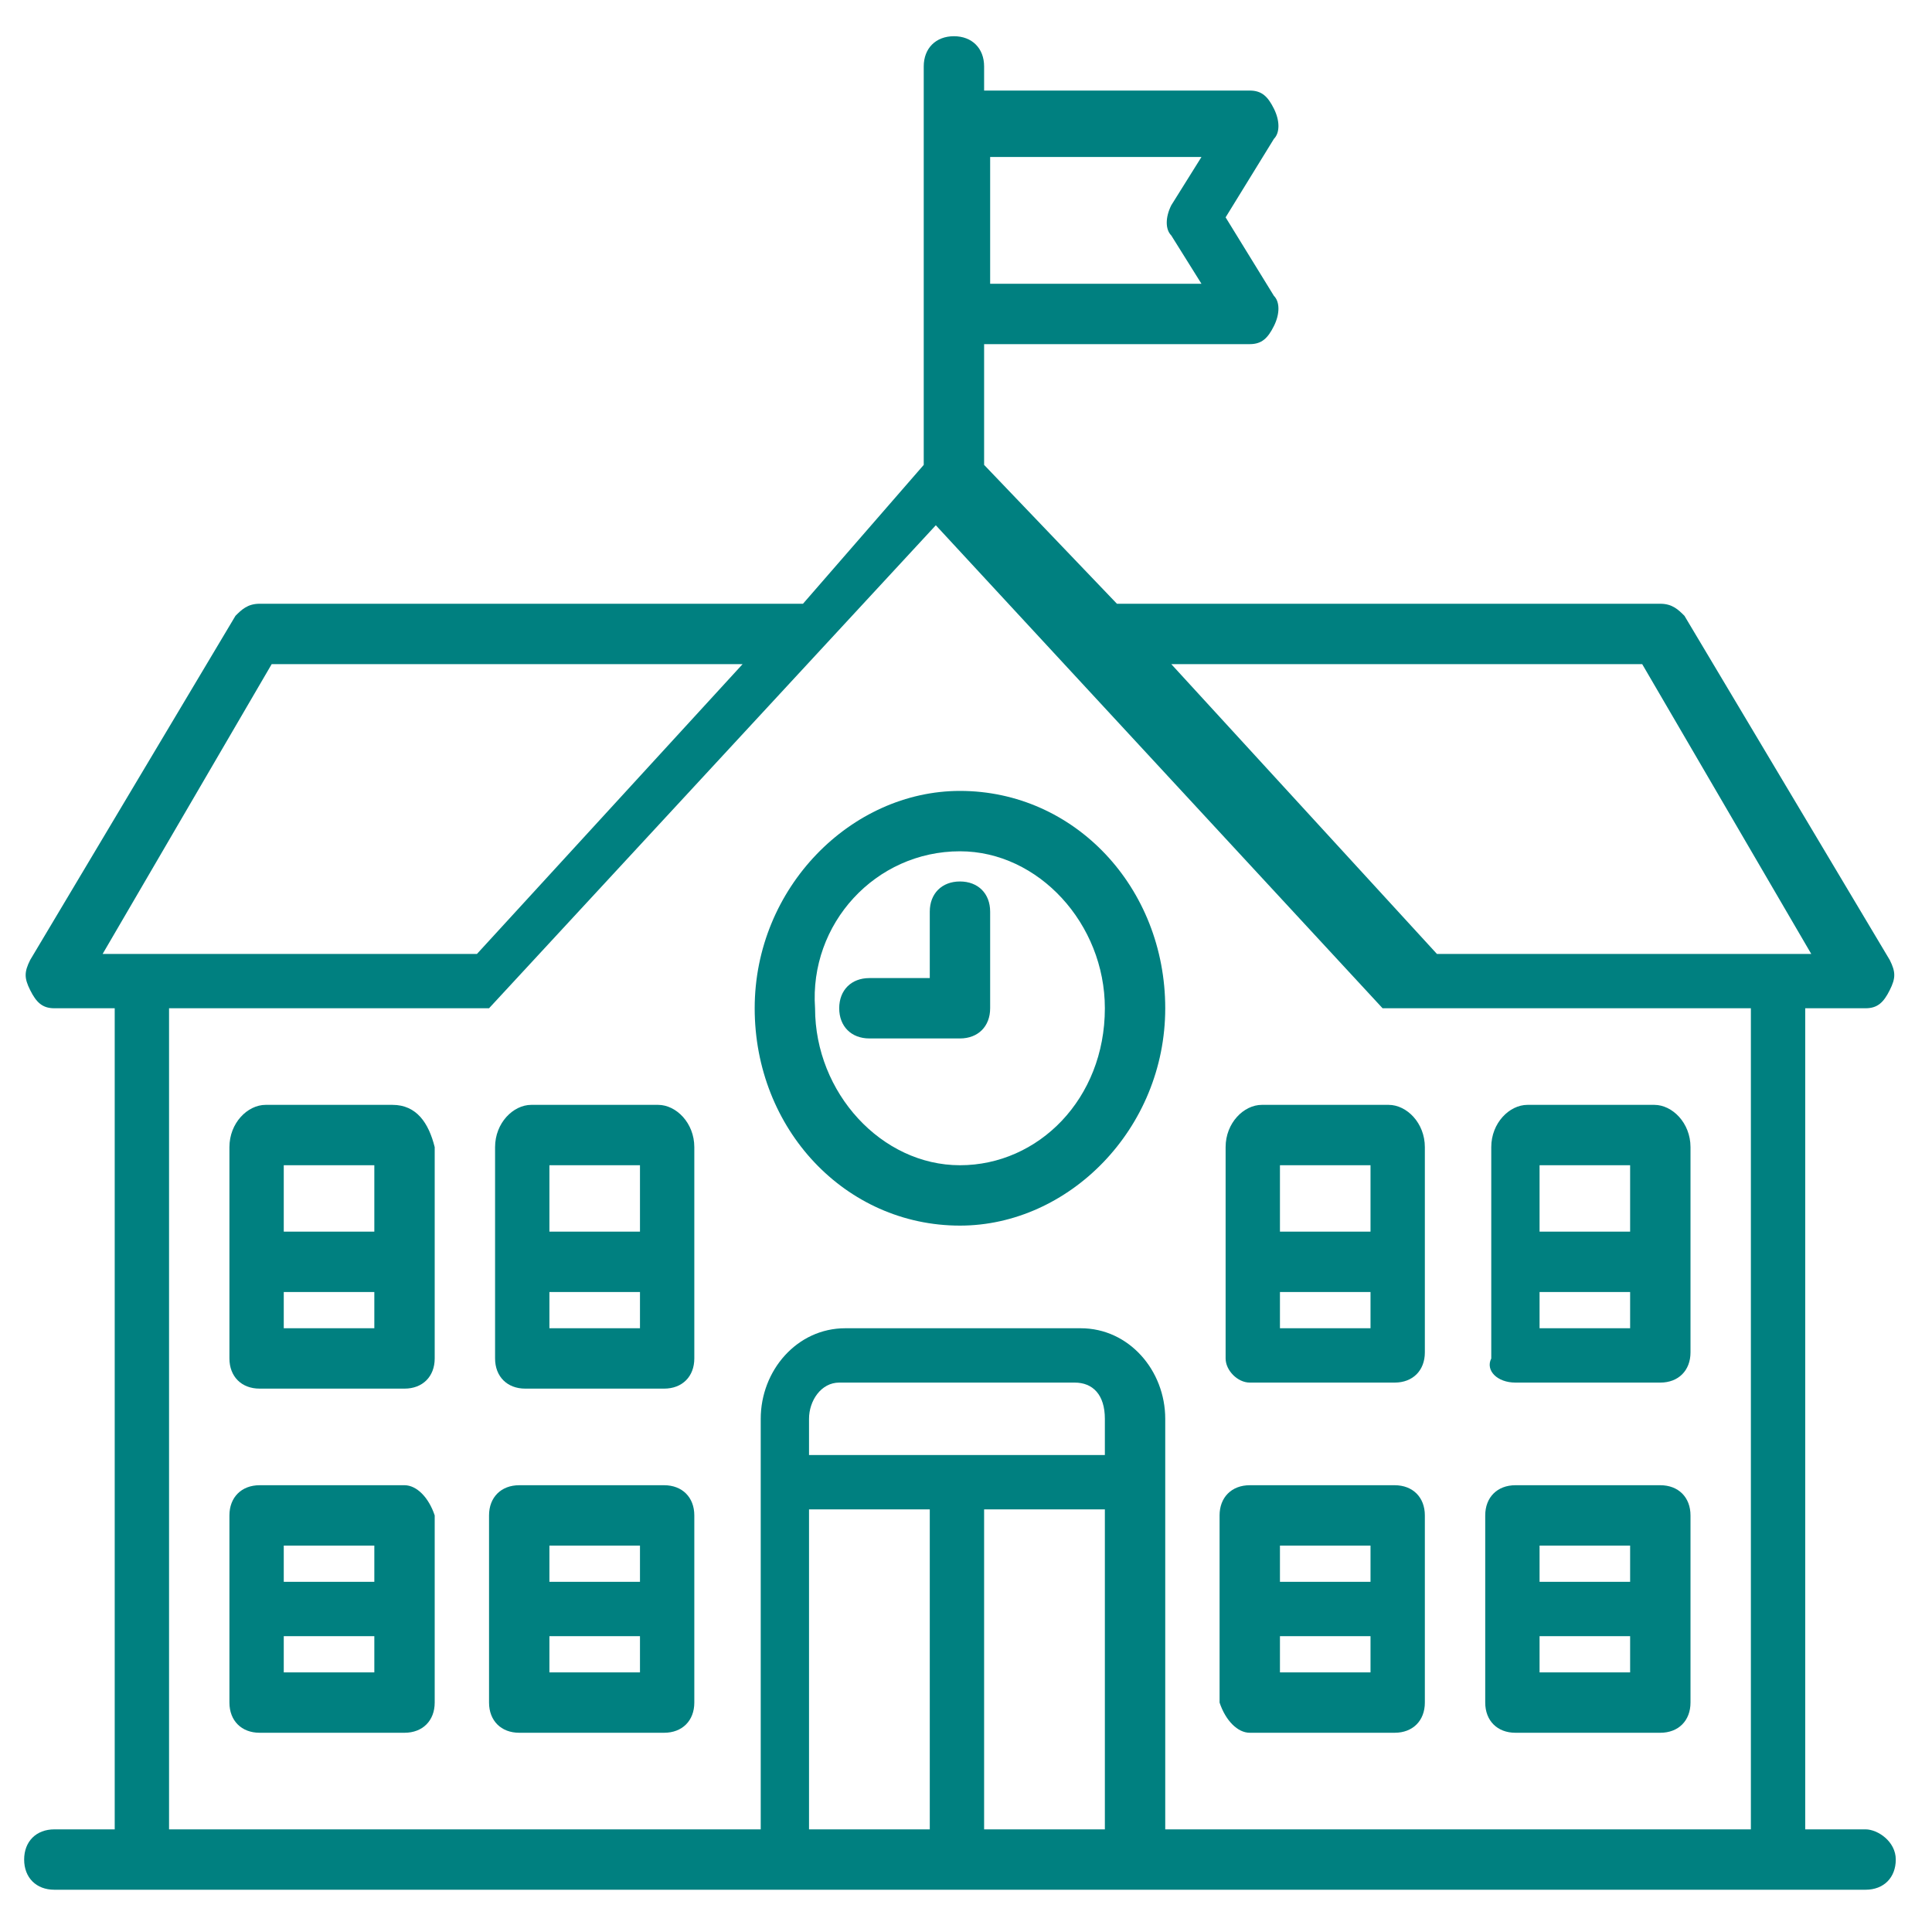 <svg id="Layer_1" xmlns="http://www.w3.org/2000/svg" viewBox="0 0 32 32"><style>.st0{fill:#008080;}</style><g id="XMLID_2_"><path id="XMLID_39_" class="st0" d="M30.9 30.3h-1V16.7h1c.2 0 .3-.1.4-.3.1-.2.1-.3 0-.5l-3.4-5.7c-.1-.1-.2-.2-.4-.2h-9l-2.2-2.3v-2h4.4c.2 0 .3-.1.4-.3.1-.2.1-.4 0-.5l-.8-1.3.8-1.3c.1-.1.1-.3 0-.5s-.2-.3-.4-.3h-4.4v-.4c0-.3-.2-.5-.5-.5s-.5.2-.5.5v6.6l-2 2.3h-9c-.2 0-.3.1-.4.2L.5 15.9c-.1.2-.1.3 0 .5s.2.3.4.3h1v13.6h-1c-.3 0-.5.2-.5.5s.2.5.5.5h30c.3 0 .5-.2.5-.5s-.3-.5-.5-.5zM27.2 11l2.8 4.8h-6.2L19.4 11h7.8zm-7.3-8.4l-.5.8c-.1.2-.1.4 0 .5l.5.8h-3.5V2.6h3.5zM4.5 11h7.8l-4.4 4.8H1.7L4.5 11zm-1.7 5.7h5.3l7.4-8 7.4 8H29v13.6h-9.7v-6.8c0-.8-.6-1.5-1.4-1.5H14c-.8 0-1.4.7-1.4 1.5v6.8H2.8V16.7zm15.5 7.4h-4.9v-.6c0-.3.2-.6.5-.6h3.9c.3 0 .5.2.5.6v.6zm-4.9.9h2v5.3h-2V25zm2.9 0h2v5.3h-2V25z"/><path id="XMLID_36_" class="st0" d="M15.9 20.3c1.8 0 3.4-1.6 3.4-3.6s-1.5-3.6-3.4-3.6c-1.8 0-3.4 1.6-3.4 3.6s1.5 3.6 3.4 3.6zm0-6.2c1.3 0 2.4 1.2 2.4 2.6 0 1.5-1.1 2.6-2.4 2.6s-2.4-1.2-2.4-2.6c-.1-1.4 1-2.6 2.4-2.6z"/><path id="XMLID_35_" class="st0" d="M15.9 17.2c.3 0 .5-.2.5-.5v-1.6c0-.3-.2-.5-.5-.5s-.5.2-.5.5v1.1h-1c-.3 0-.5.2-.5.5s.2.5.5.5h1.5z"/><path id="XMLID_31_" class="st0" d="M11 24.6H8.6c-.3 0-.5.2-.5.5v3.1c0 .3.2.5.5.5H11c.3 0 .5-.2.5-.5v-3.1c0-.3-.2-.5-.5-.5zm-.4 1v.6H9.1v-.6h1.5zm-1.5 2.1v-.6h1.5v.6H9.1z"/><path id="XMLID_27_" class="st0" d="M6.7 24.6H4.3c-.3 0-.5.2-.5.5v3.1c0 .3.2.5.5.5h2.4c.3 0 .5-.2.5-.5v-3.1c-.1-.3-.3-.5-.5-.5zm-.5 1v.6H4.7v-.6h1.5zm-1.5 2.1v-.6h1.5v.6H4.7z"/><path id="XMLID_23_" class="st0" d="M10.9 18.3H8.8c-.3 0-.6.3-.6.7v3.5c0 .3.2.5.5.5H11c.3 0 .5-.2.5-.5V19c0-.4-.3-.7-.6-.7zm-.3 1v1.1H9.1v-1.1h1.5zM9.1 22v-.6h1.5v.6H9.1z"/><path id="XMLID_19_" class="st0" d="M6.5 18.3H4.4c-.3 0-.6.3-.6.7v3.5c0 .3.2.5.5.5h2.4c.3 0 .5-.2.5-.5V19c-.1-.4-.3-.7-.7-.7zm-.3 1v1.1H4.7v-1.1h1.5zM4.7 22v-.6h1.5v.6H4.7z"/><path id="XMLID_15_" class="st0" d="M25.1 28.7h2.4c.3 0 .5-.2.5-.5v-3.1c0-.3-.2-.5-.5-.5h-2.4c-.3 0-.5.2-.5.5v3.1c0 .3.2.5.5.5zm.4-1v-.6H27v.6h-1.5zm1.5-2.1v.6h-1.5v-.6H27z"/><path id="XMLID_11_" class="st0" d="M20.7 28.7h2.4c.3 0 .5-.2.5-.5v-3.1c0-.3-.2-.5-.5-.5h-2.4c-.3 0-.5.2-.5.5v3.1c.1.3.3.5.5.5zm.5-1v-.6h1.5v.6h-1.5zm1.5-2.1v.6h-1.5v-.6h1.5z"/><path id="XMLID_7_" class="st0" d="M25.1 22.9h2.4c.3 0 .5-.2.5-.5V19c0-.4-.3-.7-.6-.7h-2.1c-.3 0-.6.3-.6.7v3.5c-.1.2.1.4.4.4zm.4-.9v-.6H27v.6h-1.5zm1.5-2.7v1.1h-1.5v-1.1H27z"/><path id="XMLID_3_" class="st0" d="M20.7 22.9h2.4c.3 0 .5-.2.5-.5V19c0-.4-.3-.7-.6-.7h-2.1c-.3 0-.6.3-.6.7v3.5c0 .2.2.4.4.4zm.5-.9v-.6h1.5v.6h-1.5zm1.5-2.7v1.1h-1.5v-1.1h1.5z"/></g></svg>